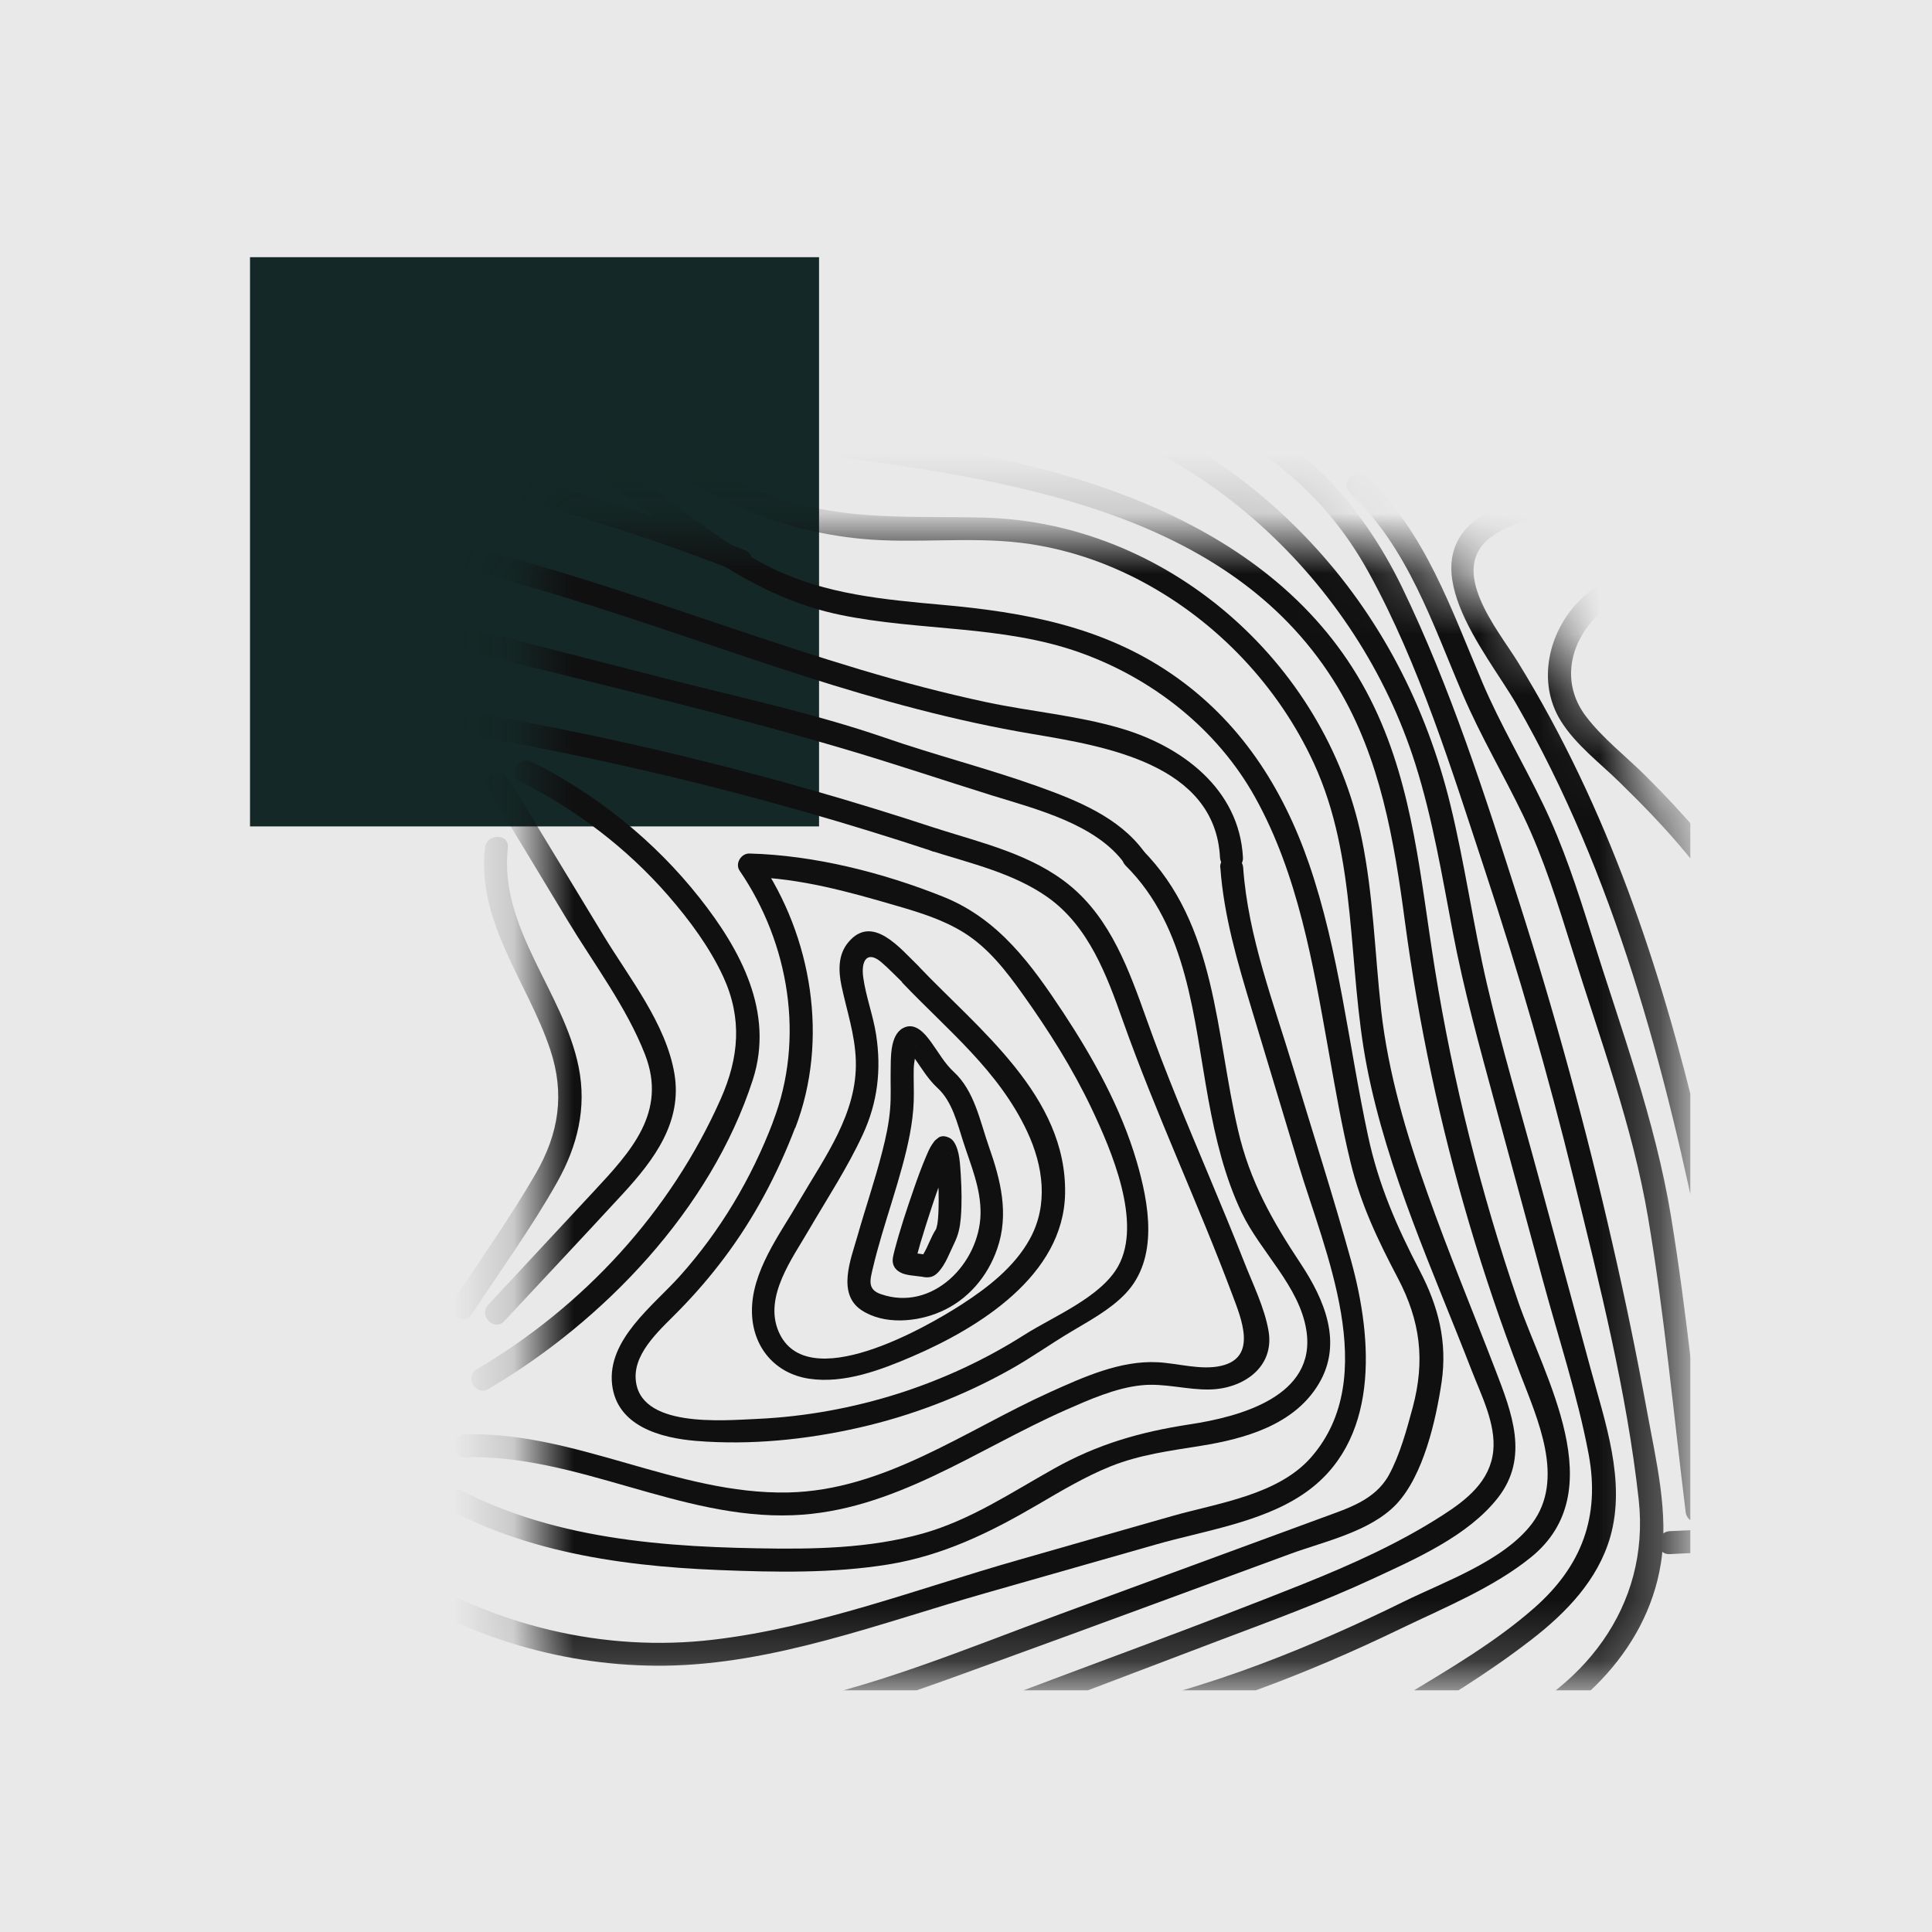 <svg width="32" height="32" viewBox="0 0 32 32" fill="none" xmlns="http://www.w3.org/2000/svg">
<rect width="32" height="32" fill="#E9E9E9"/>
<g clip-path="url(#clip0_2731_896)">
<path d="M13.566 4.26H4.141V13.688H13.566V4.26Z" fill="#142927"/>
<mask id="mask0_2731_896" style="mask-type:luminance" maskUnits="userSpaceOnUse" x="8" y="8" width="20" height="20">
<path d="M8.854 8.856V27.831H27.703V15.27C27.703 13.72 27.143 12.223 26.124 11.055C24.906 9.658 23.145 8.858 21.292 8.858H8.854V8.856Z" fill="white"/>
</mask>
<g mask="url(#mask0_2731_896)">
<path d="M5.92 4.288C6.259 3.496 6.724 2.771 7.327 2.153C7.588 1.886 7.977 1.434 8.333 1.311C9.199 1.009 9.032 2.193 9.047 2.678C9.088 4.062 10.143 5.137 11.329 5.712C12.966 6.504 14.838 6.348 16.588 6.629C18.186 6.886 19.664 7.605 20.869 8.689C22.058 9.757 22.962 11.133 23.443 12.656C23.73 13.564 23.885 14.506 24.063 15.439C24.247 16.403 24.507 17.343 24.764 18.289C25.028 19.263 25.292 20.237 25.556 21.211C25.813 22.162 26.131 23.119 26.313 24.087C26.506 25.121 26.197 25.939 25.418 26.627C24.773 27.196 23.996 27.649 23.263 28.093C22.317 28.666 21.341 29.104 20.277 29.408C19.252 29.702 18.223 29.968 17.214 30.322C15.235 31.02 13.337 31.929 11.55 33.028C11.342 33.155 11.533 33.483 11.741 33.356C13.525 32.26 15.419 31.348 17.399 30.659C19.312 29.992 21.311 29.659 23.085 28.64C23.866 28.192 24.657 27.707 25.371 27.153C25.942 26.711 26.467 26.168 26.671 25.456C26.935 24.529 26.585 23.555 26.343 22.662C26.053 21.598 25.766 20.531 25.476 19.467C25.191 18.413 24.876 17.364 24.629 16.302C24.4 15.315 24.262 14.308 24.022 13.326C23.623 11.693 22.851 10.197 21.697 8.97C20.608 7.809 19.216 6.92 17.68 6.481C15.805 5.944 13.761 6.251 11.925 5.56C11.027 5.221 10.139 4.605 9.697 3.73C9.437 3.213 9.437 2.721 9.442 2.157C9.444 1.775 9.397 1.393 9.116 1.108C8.496 0.481 7.751 1.23 7.28 1.672C6.553 2.352 5.984 3.183 5.592 4.099C5.497 4.32 5.823 4.515 5.92 4.29" fill="#101010"/>
<path d="M6.64 4.386C7.187 3.728 8.141 4.028 8.699 4.513C9.28 5.019 9.66 5.713 10.243 6.217C11.281 7.116 12.665 7.393 13.984 7.577C16.967 7.996 20.463 8.558 22.16 11.388C22.863 12.562 23.091 13.92 23.269 15.257C23.496 16.954 23.852 18.632 24.337 20.272C24.583 21.106 24.864 21.932 25.175 22.744C25.463 23.497 25.93 24.497 25.375 25.235C24.907 25.853 23.929 26.194 23.254 26.526C22.477 26.909 21.684 27.26 20.873 27.565C19.987 27.898 19.084 28.16 18.164 28.37C17.235 28.582 16.418 28.891 15.582 29.344C15.14 29.584 14.696 29.82 14.254 30.065C13.969 30.224 13.851 30.333 13.746 30.638C13.576 31.134 12.986 31.288 12.542 31.507C12.066 31.741 11.592 31.975 11.118 32.209C10.899 32.316 11.09 32.644 11.309 32.537C11.727 32.331 12.148 32.125 12.566 31.917C12.956 31.724 13.422 31.563 13.769 31.299C14.052 31.082 14.003 30.852 14.185 30.593C14.423 30.258 15.084 30.048 15.446 29.85C16.304 29.383 17.13 28.998 18.089 28.777C19.011 28.565 19.918 28.32 20.808 27.994C21.626 27.696 22.424 27.351 23.206 26.973C23.923 26.627 24.736 26.297 25.358 25.793C26.711 24.696 25.581 22.821 25.141 21.546C24.528 19.759 24.067 17.916 23.766 16.049C23.528 14.572 23.415 13.081 22.762 11.712C21.366 8.779 18.001 7.734 15.015 7.337C13.124 7.084 11.215 6.882 9.915 5.322C9.402 4.708 8.922 4.013 8.133 3.743C7.517 3.53 6.805 3.597 6.37 4.12C6.215 4.307 6.481 4.575 6.638 4.389" fill="#101010"/>
<path d="M6.832 5.77C8.304 4.234 9.449 6.386 10.483 7.29C11.538 8.212 12.877 8.792 14.271 8.925C15.154 9.008 16.047 8.884 16.93 8.993C17.634 9.081 18.318 9.309 18.942 9.646C20.169 10.306 21.177 11.373 21.76 12.639C22.492 14.227 22.314 15.999 22.642 17.679C22.981 19.413 23.74 21.059 24.375 22.698C24.534 23.108 24.778 23.582 24.733 24.033C24.682 24.529 24.3 24.836 23.903 25.091C23.176 25.561 22.378 25.917 21.576 26.239C19.899 26.91 18.198 27.524 16.508 28.164C14.657 28.865 12.802 29.794 10.77 29.554C9.863 29.447 8.93 29.228 8.102 28.833C7.306 28.451 6.217 27.726 6.221 26.737C6.221 26.492 5.844 26.492 5.842 26.737C5.835 28.262 7.705 29.183 8.947 29.561C9.827 29.827 10.773 29.996 11.693 29.985C12.643 29.973 13.539 29.685 14.421 29.357C16.345 28.638 18.264 27.902 20.186 27.174C21.044 26.85 21.906 26.535 22.738 26.149C23.446 25.82 24.315 25.441 24.81 24.808C25.334 24.138 25.04 23.396 24.767 22.686C24.394 21.716 23.995 20.756 23.648 19.778C23.294 18.785 22.994 17.782 22.876 16.731C22.771 15.783 22.747 14.823 22.554 13.886C21.949 10.948 19.309 8.654 16.3 8.573C15.154 8.543 14.058 8.629 12.95 8.27C11.969 7.953 11.066 7.39 10.352 6.65C9.79 6.066 9.301 5.315 8.542 4.97C7.787 4.627 7.101 4.944 6.56 5.506C6.391 5.682 6.659 5.951 6.828 5.775" fill="#101010"/>
<path d="M6.697 6.993C8.175 6.657 9.505 7.556 10.625 8.408C11.643 9.18 12.641 9.92 13.917 10.184C15.23 10.455 16.602 10.352 17.881 10.806C19.09 11.236 20.16 12.077 20.787 13.203C21.501 14.486 21.748 15.967 22.003 17.394C22.114 18.016 22.22 18.641 22.37 19.254C22.539 19.948 22.822 20.542 23.152 21.168C23.526 21.879 23.607 22.535 23.399 23.312C23.3 23.677 23.187 24.097 23.005 24.43C22.773 24.851 22.318 24.984 21.896 25.14C20.45 25.674 19.002 26.202 17.557 26.735C15.991 27.31 14.393 27.99 12.746 28.279C11.92 28.425 11.039 28.421 10.202 28.447C9.342 28.473 8.501 28.406 7.712 28.041C7.491 27.941 7.298 28.267 7.521 28.37C8.87 28.992 10.296 28.805 11.733 28.752C13.383 28.692 14.957 28.084 16.495 27.526C18.121 26.936 19.742 26.335 21.366 25.739C21.932 25.531 22.696 25.37 23.129 24.913C23.579 24.434 23.785 23.516 23.878 22.889C23.974 22.224 23.824 21.638 23.517 21.05C23.135 20.317 22.833 19.628 22.659 18.814C22.337 17.312 22.183 15.765 21.681 14.306C21.241 13.032 20.532 11.937 19.412 11.167C18.26 10.375 16.963 10.139 15.596 10.017C14.642 9.931 13.677 9.843 12.804 9.418C12.083 9.068 11.453 8.564 10.82 8.083C9.606 7.163 8.188 6.268 6.599 6.633C6.361 6.687 6.462 7.054 6.7 6.998" fill="#101010"/>
<path d="M5.687 9.03C8.318 9.407 10.793 10.388 13.309 11.195C14.555 11.594 15.814 11.941 17.106 12.158C18.302 12.36 20.125 12.656 20.207 14.201C20.22 14.443 20.6 14.446 20.587 14.201C20.527 13.068 19.574 12.358 18.558 12.062C17.839 11.851 17.084 11.787 16.351 11.633C15.641 11.482 14.937 11.296 14.242 11.088C11.431 10.246 8.707 9.083 5.785 8.663C5.547 8.628 5.444 8.993 5.684 9.028" fill="#101010"/>
<path d="M6.975 10.592C9.322 11.195 11.698 11.727 14.021 12.416C14.832 12.656 15.638 12.928 16.447 13.18C17.17 13.403 18.152 13.652 18.622 14.297C18.763 14.493 19.094 14.304 18.95 14.106C18.534 13.534 17.832 13.255 17.185 13.023C16.35 12.725 15.49 12.508 14.654 12.218C13.463 11.808 12.215 11.544 10.995 11.231C9.689 10.896 8.382 10.559 7.076 10.225C6.84 10.165 6.74 10.53 6.975 10.589" fill="#101010"/>
<path d="M6.973 12.042C9.845 12.497 12.672 13.182 15.432 14.094C15.664 14.171 15.765 13.804 15.533 13.729C12.773 12.817 9.946 12.13 7.074 11.678C6.836 11.639 6.733 12.006 6.973 12.042Z" fill="#101010"/>
<path d="M28.589 20.765C28.046 18.05 27.356 15.347 26.159 12.841C25.852 12.197 25.513 11.57 25.14 10.965C24.805 10.422 23.954 9.425 24.713 8.882C25.252 8.498 26.142 8.47 26.768 8.407C27.583 8.328 28.4 8.328 29.215 8.39C29.458 8.41 29.458 8.03 29.215 8.01C28.336 7.944 27.456 7.95 26.579 8.047C25.949 8.118 25.192 8.167 24.628 8.487C23.268 9.264 24.621 10.804 25.121 11.671C26.747 14.504 27.587 17.686 28.224 20.866C28.271 21.104 28.638 21.003 28.589 20.765Z" fill="#101010"/>
<path d="M31.304 19.81C30.086 18.392 29.91 16.398 28.915 14.843C28.45 14.115 27.875 13.467 27.266 12.86C26.938 12.532 26.547 12.233 26.266 11.862C25.908 11.388 25.959 10.809 26.32 10.347C26.905 9.599 28.025 9.796 28.846 9.493C29.891 9.107 30.908 8.878 32.017 8.751C34.215 8.5 36.411 8.755 38.449 9.644C39.5 10.101 40.476 10.659 41.58 10.985C42.756 11.33 43.948 11.622 45.132 11.937C45.368 12 45.469 11.635 45.233 11.57C44.049 11.255 42.856 10.963 41.681 10.618C40.553 10.285 39.56 9.702 38.483 9.247C36.332 8.337 34.048 8.107 31.74 8.403C31.201 8.472 30.665 8.56 30.133 8.669C29.595 8.779 29.112 9.002 28.596 9.18C27.77 9.463 26.83 9.275 26.165 9.944C25.646 10.463 25.451 11.3 25.854 11.944C26.101 12.339 26.5 12.637 26.828 12.959C27.214 13.336 27.592 13.725 27.935 14.141C28.703 15.068 29.196 16.102 29.597 17.229C29.957 18.244 30.324 19.246 31.036 20.074C31.195 20.259 31.463 19.991 31.304 19.806" fill="#101010"/>
<path d="M17.254 32.7C17.799 31.526 19.296 31.286 20.43 31.037C21.81 30.736 23.18 30.474 24.516 30.011C26.095 29.464 28.439 29.245 29.233 27.528C29.334 27.307 29.008 27.116 28.907 27.337C28.471 28.282 27.459 28.7 26.526 29.007C25.507 29.342 24.471 29.67 23.444 29.966C22.099 30.354 20.709 30.55 19.356 30.901C18.397 31.153 17.374 31.554 16.93 32.509C16.827 32.728 17.155 32.921 17.258 32.7" fill="#101010"/>
<path d="M48.657 29.039C47.014 29.876 44.941 29.528 43.196 29.249C42.265 29.101 41.332 28.882 40.487 28.457C39.747 28.086 39.114 27.552 38.46 27.05C37.851 26.584 37.209 26.142 36.469 25.91C35.592 25.636 34.623 25.627 33.716 25.55C31.699 25.378 29.679 25.252 27.657 25.361C27.414 25.374 27.412 25.754 27.657 25.741C29.267 25.653 30.878 25.715 32.487 25.831C33.304 25.891 34.123 25.962 34.938 26.037C35.747 26.112 36.497 26.245 37.212 26.653C38.35 27.303 39.254 28.296 40.448 28.859C41.692 29.444 43.065 29.635 44.418 29.79C45.913 29.959 47.466 30.073 48.849 29.367C49.066 29.256 48.875 28.929 48.658 29.039" fill="#101010"/>
<path d="M20.213 14.373C20.271 15.175 20.497 15.937 20.728 16.703C20.988 17.566 21.249 18.428 21.509 19.293C21.942 20.729 22.879 22.799 21.721 24.132C21.172 24.763 20.179 24.893 19.416 25.11C18.564 25.353 17.713 25.595 16.861 25.84C15.218 26.308 13.53 26.956 11.827 27.157C10 27.376 8.149 26.921 6.602 25.932C6.396 25.801 6.206 26.127 6.412 26.258C7.78 27.134 9.382 27.608 11.01 27.589C12.822 27.567 14.598 26.878 16.323 26.387C17.266 26.119 18.208 25.848 19.152 25.58C19.941 25.355 20.883 25.218 21.575 24.754C22.86 23.898 22.74 22.192 22.38 20.887C22.086 19.823 21.747 18.77 21.427 17.712C21.099 16.622 20.672 15.517 20.591 14.373C20.574 14.13 20.194 14.128 20.211 14.373" fill="#101010"/>
<path d="M6.925 24.705C8.409 25.668 10.176 25.936 11.914 26.005C12.842 26.042 13.788 26.061 14.708 25.913C15.618 25.765 16.392 25.387 17.177 24.928C17.574 24.696 17.971 24.458 18.398 24.286C18.88 24.093 19.382 24.029 19.892 23.947C20.624 23.829 21.441 23.6 21.846 22.915C22.245 22.241 21.936 21.523 21.542 20.928C21.07 20.216 20.701 19.564 20.506 18.72C20.131 17.117 20.154 15.311 18.914 14.07C18.743 13.899 18.475 14.165 18.646 14.339C19.674 15.364 19.768 16.862 20.015 18.214C20.133 18.855 20.285 19.495 20.566 20.085C20.879 20.739 21.525 21.304 21.638 22.038C21.808 23.134 20.521 23.469 19.699 23.593C18.884 23.718 18.181 23.919 17.458 24.325C16.748 24.722 16.075 25.177 15.283 25.4C14.397 25.649 13.466 25.662 12.553 25.645C10.672 25.613 8.729 25.426 7.111 24.379C6.906 24.246 6.717 24.574 6.921 24.707" fill="#101010"/>
<path d="M15.434 14.096C16.079 14.3 16.789 14.463 17.351 14.86C18.031 15.341 18.331 16.152 18.599 16.909C19.144 18.443 19.839 19.917 20.41 21.441C20.558 21.836 20.832 22.48 20.232 22.621C19.899 22.701 19.511 22.58 19.174 22.563C18.554 22.531 17.943 22.81 17.39 23.059C15.987 23.692 14.646 24.688 13.051 24.72C11.213 24.756 9.548 23.711 7.701 23.756C7.457 23.763 7.457 24.142 7.701 24.136C9.57 24.089 11.262 25.168 13.13 25.097C14.796 25.035 16.176 24.005 17.649 23.355C18.035 23.185 18.477 22.988 18.904 22.945C19.284 22.904 19.663 23.024 20.043 23.014C20.585 23.001 21.111 22.651 21.012 22.05C20.946 21.658 20.746 21.259 20.602 20.889C20.418 20.419 20.223 19.954 20.028 19.486C19.667 18.623 19.305 17.765 18.992 16.885C18.704 16.079 18.402 15.225 17.718 14.665C17.1 14.158 16.281 13.965 15.534 13.729C15.301 13.656 15.202 14.021 15.434 14.094" fill="#101010"/>
<path d="M8.032 14.042C7.894 15.276 8.742 16.272 9.113 17.383C9.357 18.117 9.259 18.769 8.873 19.439C8.45 20.171 7.955 20.866 7.491 21.572C7.356 21.776 7.684 21.967 7.817 21.763C8.291 21.04 8.81 20.327 9.233 19.572C9.565 18.977 9.72 18.351 9.585 17.677C9.334 16.424 8.263 15.377 8.411 14.042C8.437 13.8 8.06 13.802 8.032 14.042Z" fill="#101010"/>
<path d="M8.076 13.057C8.518 13.785 8.96 14.514 9.4 15.244C9.833 15.961 10.38 16.684 10.684 17.467C11.055 18.422 10.448 19.074 9.835 19.733C9.252 20.36 8.668 20.986 8.085 21.613C7.92 21.791 8.186 22.061 8.353 21.881C9.009 21.177 9.67 20.475 10.322 19.767C10.832 19.212 11.304 18.585 11.171 17.787C11.032 16.954 10.421 16.197 9.994 15.491C9.464 14.617 8.934 13.742 8.404 12.869C8.278 12.661 7.95 12.851 8.076 13.06" fill="#101010"/>
<path d="M8.618 12.944C9.551 13.416 10.385 14.049 11.071 14.838C11.423 15.244 11.755 15.692 11.981 16.181C12.296 16.87 12.24 17.516 11.94 18.196C11.108 20.076 9.664 21.64 7.897 22.679C7.687 22.803 7.878 23.13 8.088 23.007C9.999 21.885 11.777 20.029 12.47 17.881C12.828 16.765 12.266 15.731 11.586 14.87C10.837 13.922 9.885 13.162 8.811 12.617C8.594 12.508 8.401 12.834 8.62 12.946" fill="#101010"/>
<path d="M13.171 18.686C13.733 17.229 13.452 15.514 12.579 14.24C12.525 14.334 12.47 14.431 12.416 14.525C13.252 14.546 14.057 14.77 14.855 15.004C15.239 15.115 15.625 15.235 15.966 15.448C16.371 15.701 16.665 16.083 16.939 16.467C17.368 17.068 17.765 17.696 18.083 18.366C18.404 19.044 18.925 20.246 18.52 20.973C18.233 21.488 17.448 21.803 16.965 22.11C16.317 22.522 15.616 22.846 14.885 23.08C14.13 23.32 13.342 23.464 12.551 23.501C11.976 23.526 10.561 23.662 10.528 22.821C10.511 22.372 10.973 21.99 11.256 21.696C11.522 21.424 11.768 21.138 11.996 20.834C12.491 20.175 12.875 19.45 13.169 18.681C13.257 18.454 12.89 18.355 12.804 18.581C12.446 19.52 11.927 20.394 11.254 21.143C10.818 21.628 10.055 22.19 10.138 22.93C10.217 23.623 10.943 23.818 11.53 23.866C12.429 23.939 13.349 23.846 14.226 23.647C15.108 23.447 15.963 23.117 16.748 22.675C17.083 22.486 17.394 22.265 17.724 22.067C18.042 21.876 18.381 21.698 18.64 21.428C19.198 20.842 19.031 19.934 18.825 19.231C18.567 18.355 18.115 17.538 17.615 16.778C17.085 15.976 16.543 15.222 15.623 14.853C14.627 14.454 13.486 14.165 12.414 14.137C12.277 14.132 12.169 14.302 12.251 14.422C13.072 15.624 13.334 17.203 12.804 18.576C12.716 18.804 13.083 18.902 13.169 18.677" fill="#101010"/>
<path d="M14.941 16.272C15.694 17.064 16.541 17.731 17.015 18.746C17.279 19.312 17.369 19.954 17.058 20.52C16.803 20.984 16.363 21.325 15.928 21.606C15.334 21.99 13.358 23.123 12.897 22.057C12.646 21.477 13.127 20.84 13.403 20.362C13.704 19.847 14.038 19.338 14.289 18.795C14.536 18.263 14.6 17.72 14.512 17.143C14.463 16.821 14.343 16.512 14.298 16.19C14.257 15.896 14.373 15.744 14.6 15.939C14.72 16.042 14.83 16.158 14.943 16.267C15.119 16.437 15.387 16.169 15.211 15.999C14.915 15.716 14.45 15.128 14.051 15.607C13.879 15.812 13.886 16.076 13.937 16.325C14.025 16.742 14.162 17.134 14.175 17.566C14.203 18.437 13.663 19.162 13.242 19.883C12.919 20.443 12.438 21.065 12.455 21.743C12.468 22.314 12.837 22.752 13.403 22.836C13.982 22.922 14.587 22.692 15.111 22.467C16.215 21.992 17.616 21.125 17.641 19.771C17.672 18.156 16.209 17.051 15.209 15.999C15.042 15.821 14.774 16.089 14.941 16.267" fill="#101010"/>
<path d="M15.526 18.018C15.771 18.241 15.854 18.6 15.953 18.907C16.08 19.302 16.247 19.679 16.241 20.104C16.226 20.922 15.445 21.735 14.587 21.434C14.36 21.355 14.413 21.194 14.458 21.001C14.501 20.816 14.553 20.632 14.606 20.45C14.718 20.072 14.842 19.696 14.945 19.317C15.04 18.967 15.121 18.606 15.134 18.244C15.14 18.061 15.13 17.879 15.134 17.697C15.138 17.578 15.175 17.452 15.175 17.336C15.175 17.302 15.179 17.336 15.175 17.332C15.17 17.327 15.151 17.362 15.11 17.375C15.059 17.39 15.024 17.368 15.024 17.37C15.024 17.372 15.001 17.338 15.031 17.379C15.074 17.435 15.11 17.473 15.158 17.542C15.271 17.705 15.378 17.881 15.526 18.018C15.707 18.183 15.975 17.915 15.794 17.75C15.646 17.613 15.548 17.435 15.43 17.272C15.325 17.126 15.16 16.918 14.956 17.029C14.735 17.149 14.756 17.538 14.752 17.746C14.748 17.954 14.761 18.16 14.743 18.368C14.724 18.606 14.673 18.842 14.613 19.074C14.492 19.55 14.332 20.014 14.199 20.484C14.091 20.861 13.86 21.43 14.27 21.701C14.643 21.947 15.188 21.898 15.58 21.726C16.03 21.531 16.359 21.143 16.517 20.683C16.717 20.108 16.573 19.54 16.378 18.988C16.23 18.566 16.14 18.066 15.794 17.75C15.614 17.587 15.346 17.853 15.526 18.018Z" fill="#101010"/>
<path d="M15.47 19.113C15.47 19.113 15.478 19.13 15.485 19.139C15.485 19.143 15.474 19.098 15.48 19.132C15.487 19.162 15.497 19.192 15.504 19.224C15.508 19.244 15.51 19.261 15.514 19.28C15.514 19.291 15.521 19.332 15.517 19.3C15.523 19.349 15.527 19.398 15.532 19.448C15.547 19.643 15.551 19.84 15.545 20.036C15.545 20.079 15.54 20.122 15.538 20.162C15.538 20.184 15.534 20.205 15.532 20.224C15.532 20.239 15.523 20.287 15.53 20.246C15.525 20.274 15.521 20.304 15.512 20.332C15.51 20.343 15.504 20.355 15.502 20.368C15.499 20.394 15.523 20.328 15.504 20.358C15.42 20.486 15.373 20.641 15.294 20.772C15.283 20.791 15.27 20.808 15.259 20.825C15.264 20.819 15.279 20.81 15.268 20.812C15.259 20.814 15.244 20.821 15.268 20.817C15.277 20.817 15.397 20.782 15.403 20.795C15.403 20.791 15.384 20.789 15.379 20.789C15.362 20.782 15.343 20.782 15.326 20.78C15.289 20.774 15.255 20.77 15.219 20.765C15.208 20.765 15.143 20.755 15.167 20.759C15.146 20.757 15.122 20.752 15.101 20.746C15.09 20.744 15.079 20.737 15.07 20.737C15.06 20.733 15.06 20.735 15.075 20.737C15.101 20.746 15.122 20.763 15.137 20.791C15.146 20.823 15.154 20.855 15.163 20.887C15.161 20.855 15.146 20.948 15.159 20.911C15.161 20.902 15.163 20.892 15.165 20.883C15.171 20.858 15.178 20.832 15.184 20.808C15.204 20.733 15.225 20.66 15.246 20.585C15.304 20.39 15.367 20.194 15.431 19.999C15.495 19.802 15.564 19.607 15.639 19.413C15.648 19.392 15.656 19.373 15.665 19.351C15.684 19.302 15.665 19.351 15.675 19.325C15.69 19.293 15.703 19.261 15.72 19.229C15.733 19.205 15.746 19.182 15.759 19.156C15.763 19.147 15.774 19.139 15.776 19.13C15.765 19.16 15.755 19.156 15.729 19.175C15.81 19.113 15.853 19.012 15.798 18.916C15.751 18.836 15.62 18.785 15.538 18.847C15.437 18.924 15.388 19.038 15.339 19.154C15.264 19.33 15.199 19.508 15.137 19.688C15.019 20.027 14.905 20.37 14.815 20.716C14.805 20.759 14.792 20.804 14.787 20.849C14.772 20.988 14.869 21.074 14.993 21.106C15.051 21.121 15.111 21.128 15.169 21.134C15.193 21.136 15.216 21.141 15.24 21.143C15.24 21.143 15.274 21.147 15.251 21.143C15.227 21.139 15.268 21.145 15.272 21.147C15.377 21.169 15.459 21.158 15.536 21.076C15.662 20.945 15.729 20.748 15.808 20.587C15.875 20.45 15.901 20.323 15.914 20.171C15.933 19.937 15.928 19.701 15.914 19.467C15.901 19.295 15.899 19.059 15.798 18.911C15.66 18.712 15.332 18.901 15.47 19.102" fill="#101010"/>
<path d="M7.588 3.732C7.819 3.399 8.087 3.096 8.407 2.843C8.658 2.644 8.928 2.463 9.237 2.607C9.471 2.717 9.584 2.882 9.741 3.073C10.159 3.583 10.65 4.028 11.204 4.386C12.347 5.126 13.707 5.48 15.024 5.755C16.413 6.045 17.835 6.221 19.189 6.671C20.701 7.175 21.896 8.075 22.67 9.482C23.513 11.014 24.047 12.759 24.594 14.413C25.151 16.098 25.643 17.803 26.065 19.526C26.492 21.265 26.945 23.056 27.142 24.837C27.337 26.625 26.205 28.017 24.602 28.674C23.74 29.028 22.826 29.14 21.913 29.283C21.006 29.425 20.178 29.702 19.356 30.112C17.499 31.037 15.674 32.034 13.833 32.996C13.617 33.109 13.807 33.435 14.024 33.322C15.813 32.386 17.595 31.429 19.395 30.513C20.268 30.069 21.132 29.783 22.097 29.633C22.983 29.496 23.862 29.376 24.701 29.037C26.052 28.492 27.268 27.395 27.509 25.897C27.644 25.061 27.429 24.192 27.279 23.37C27.108 22.436 26.917 21.507 26.704 20.584C26.269 18.675 25.752 16.786 25.156 14.922C24.596 13.173 24.023 11.379 23.221 9.725C22.535 8.313 21.512 7.233 20.066 6.6C18.661 5.985 17.126 5.776 15.631 5.489C13.93 5.161 12.12 4.746 10.77 3.59C10.434 3.3 10.155 2.97 9.872 2.631C9.672 2.393 9.451 2.176 9.128 2.148C8.355 2.081 7.65 2.978 7.259 3.536C7.12 3.736 7.448 3.927 7.588 3.727" fill="#101010"/>
<path d="M6.32 7.732C8.336 8.139 10.313 8.723 12.231 9.474C12.458 9.564 12.557 9.197 12.332 9.109C10.416 8.358 8.439 7.777 6.422 7.367C6.184 7.32 6.081 7.684 6.322 7.732" fill="#101010"/>
<path d="M22.357 8.161C23.318 9.064 23.723 10.323 24.229 11.504C24.523 12.192 24.905 12.834 25.229 13.508C25.574 14.227 25.808 14.986 26.046 15.746C26.498 17.198 27.041 18.655 27.296 20.16C27.569 21.775 27.719 23.417 27.92 25.044C27.95 25.282 28.33 25.286 28.3 25.044C28.098 23.415 27.944 21.773 27.678 20.153C27.416 18.555 26.839 17.012 26.357 15.469C26.127 14.737 25.891 14.008 25.557 13.317C25.233 12.643 24.851 12.002 24.557 11.313C24.038 10.098 23.614 8.819 22.627 7.892C22.449 7.725 22.181 7.993 22.359 8.161" fill="#101010"/>
</g>
</g>
<defs>
<clipPath id="clip0_2731_896">
<rect width="24" height="24" fill="white" transform="translate(4 4)"/>
</clipPath>
</defs>
</svg>
